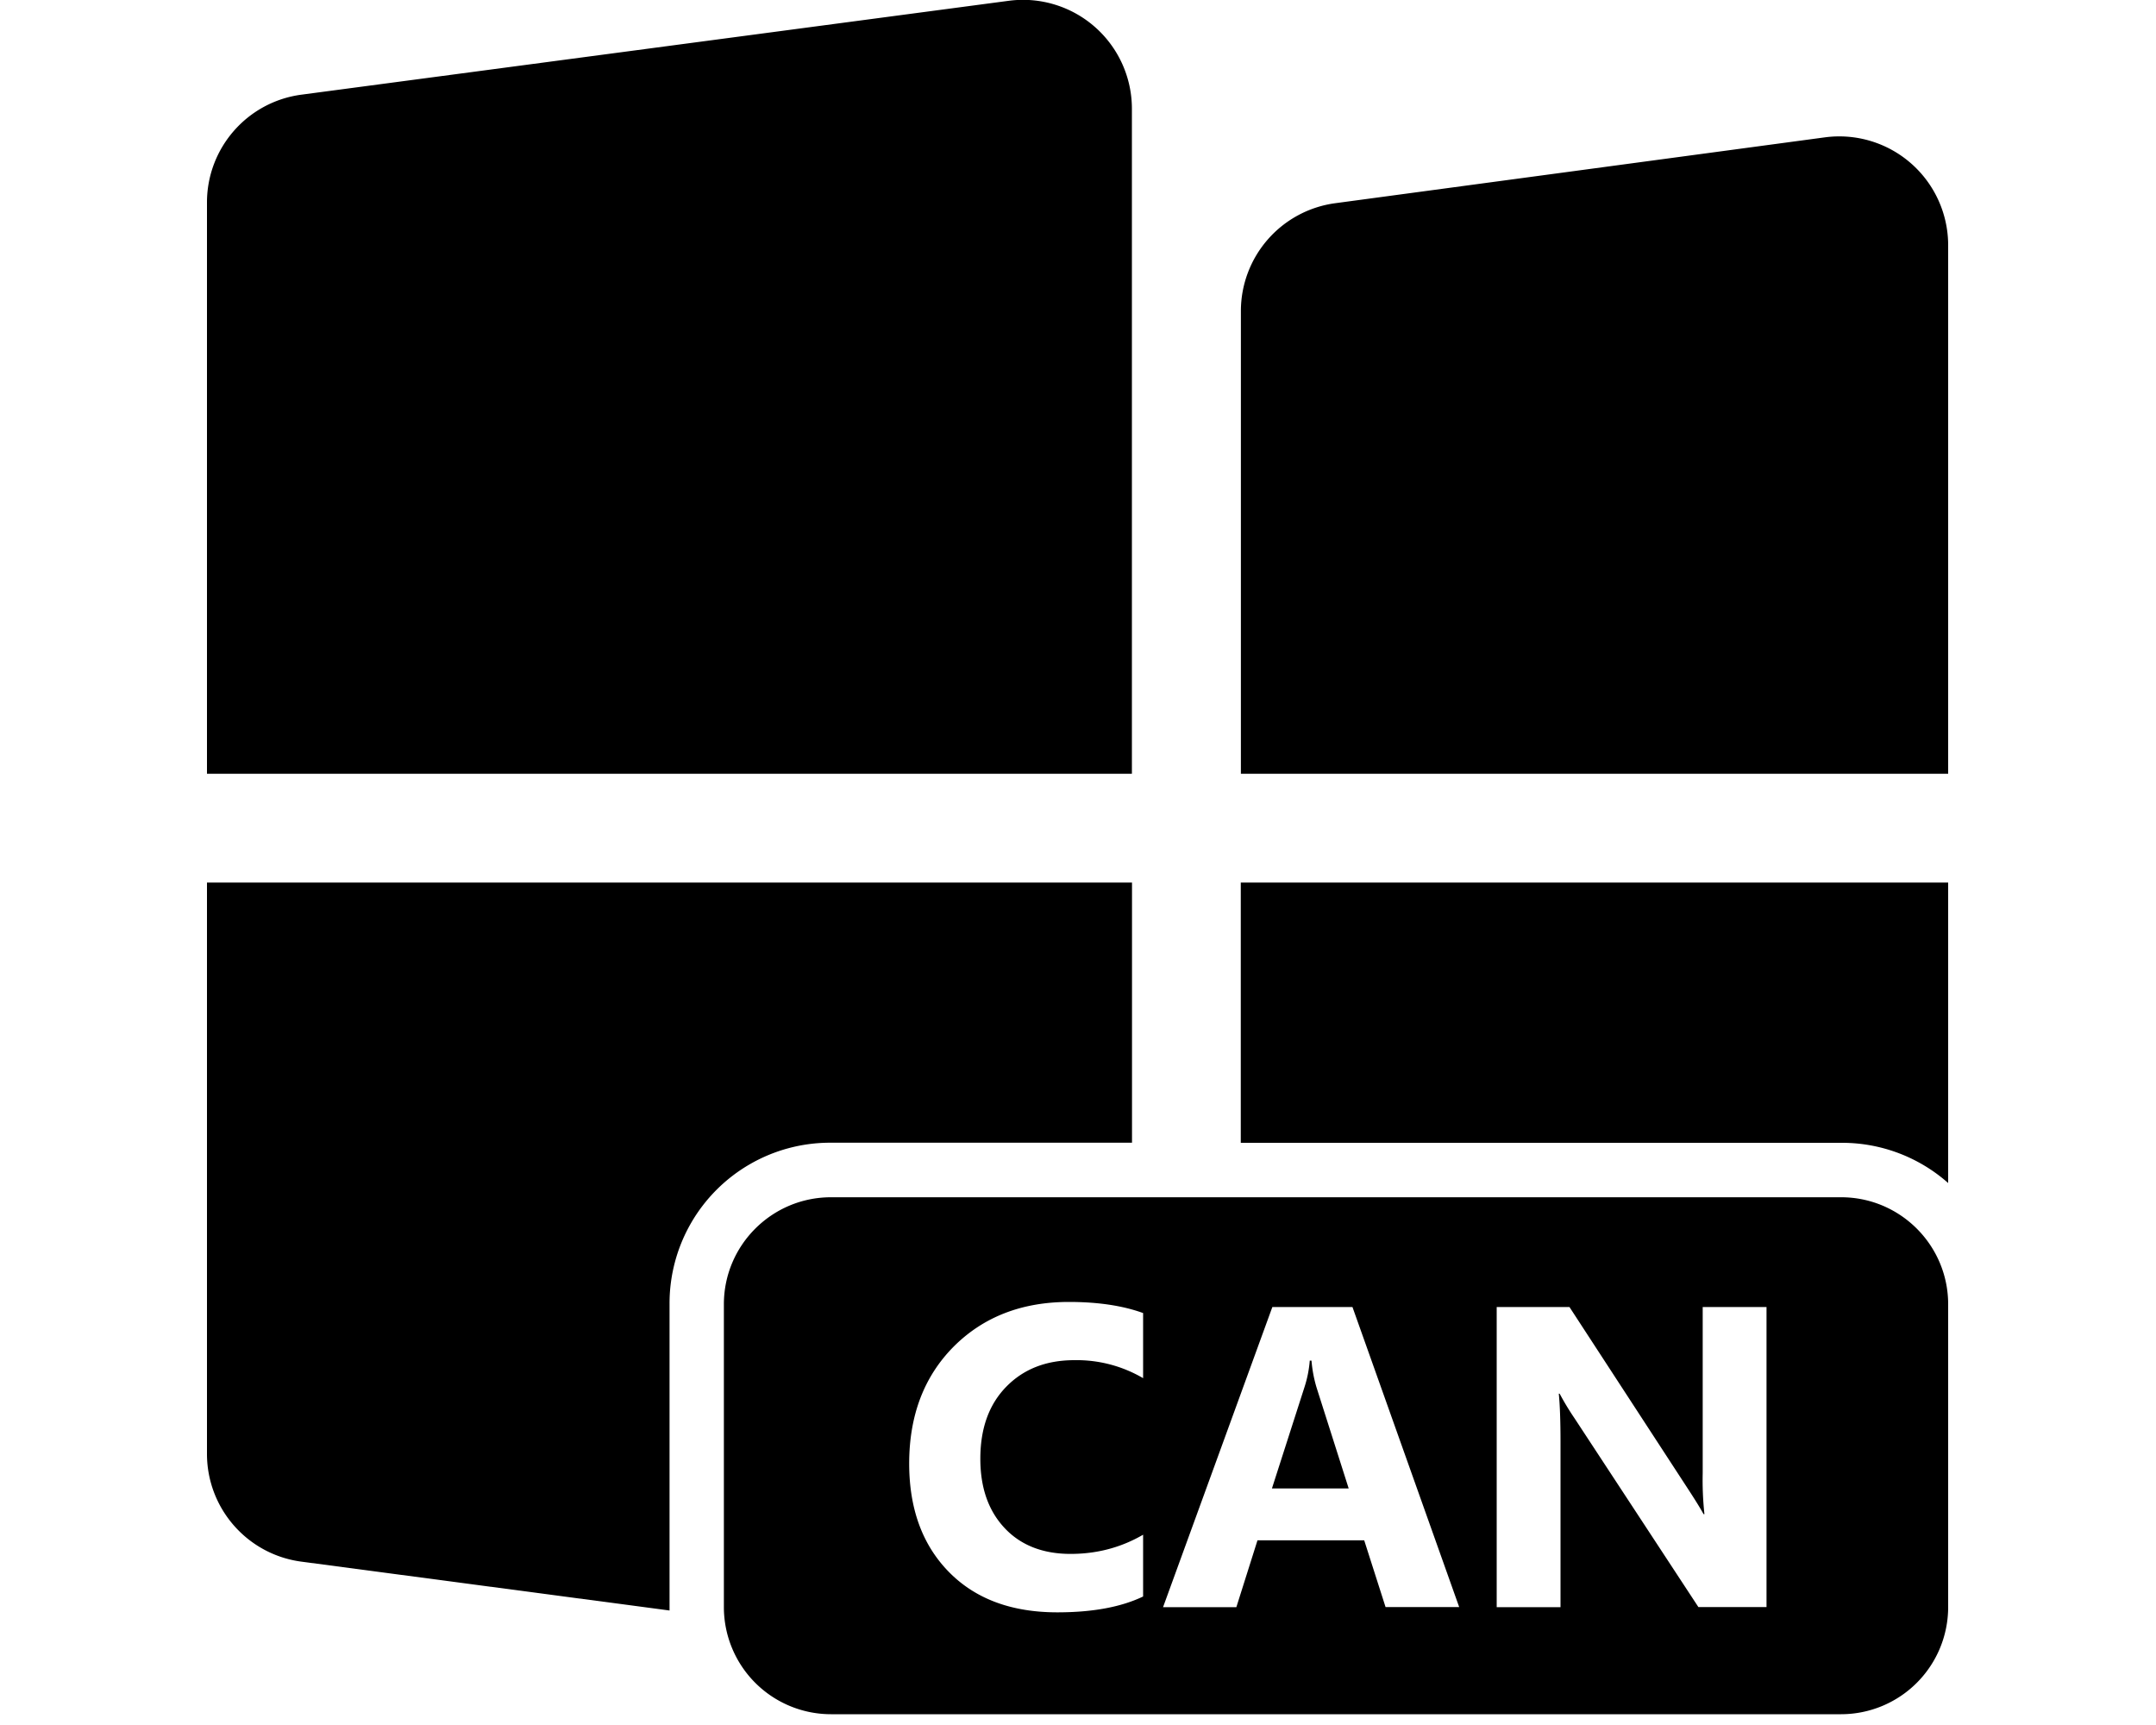 <svg xmlns="http://www.w3.org/2000/svg" viewBox="0 0 20 16" fill="currentColor">
  <path d="M1.92 1.878c0-.506.375-.934.877-1L9.36.007A1.01 1.01 0 0 1 10.5 1.01v6.167H1.92V1.878zm0 11.607c0 .506.375.934.877 1l3.414.453V12.09a1.49 1.49 0 0 1 1.49-1.491h2.8V8.186H1.92v5.299zm16.152-5.299v2.787a1.485 1.485 0 0 0-.985-.373H11.51V8.186h6.561zm-5.687-6.301a1.01 1.01 0 0 0-.874 1v4.292h6.561V2.274a1.01 1.01 0 0 0-1.144-1l-4.543.611zm.126 11.921-.298-.936a1.22 1.22 0 0 1-.047-.25h-.016a1.068 1.068 0 0 1-.048.243l-.303.943h.712z"/>
  <path fill-rule="evenodd" d="M6.715 12.098c0-.548.445-.993.994-.993h9.37c.548 0 .993.445.993.993v2.808a.994.994 0 0 1-.993.994h-9.37a.994.994 0 0 1-.994-.994v-2.808zm3.889 2.71c-.204.098-.469.147-.796.147-.427 0-.763-.126-1.008-.377-.244-.25-.366-.585-.366-1.003 0-.445.137-.806.411-1.083.276-.277.633-.416 1.071-.416.272 0 .501.035.688.103v.604a1.218 1.218 0 0 0-.637-.167c-.262 0-.472.082-.633.247-.16.164-.24.386-.24.667 0 .27.075.484.227.645.15.159.355.238.61.238.246 0 .47-.06.673-.178v.572zm2.932.098h-.683l-.198-.619h-.99l-.196.62h-.68l1.014-2.784h.743l.99 2.783zm2.851 0h-.632l-1.147-1.748a2.525 2.525 0 0 1-.14-.231h-.008c.01.098.016.248.016.45v1.53h-.592v-2.784h.675l1.104 1.694c.05.077.098.152.14.227h.008a2.963 2.963 0 0 1-.016-.382v-1.539h.592v2.783z"/>
</svg>
